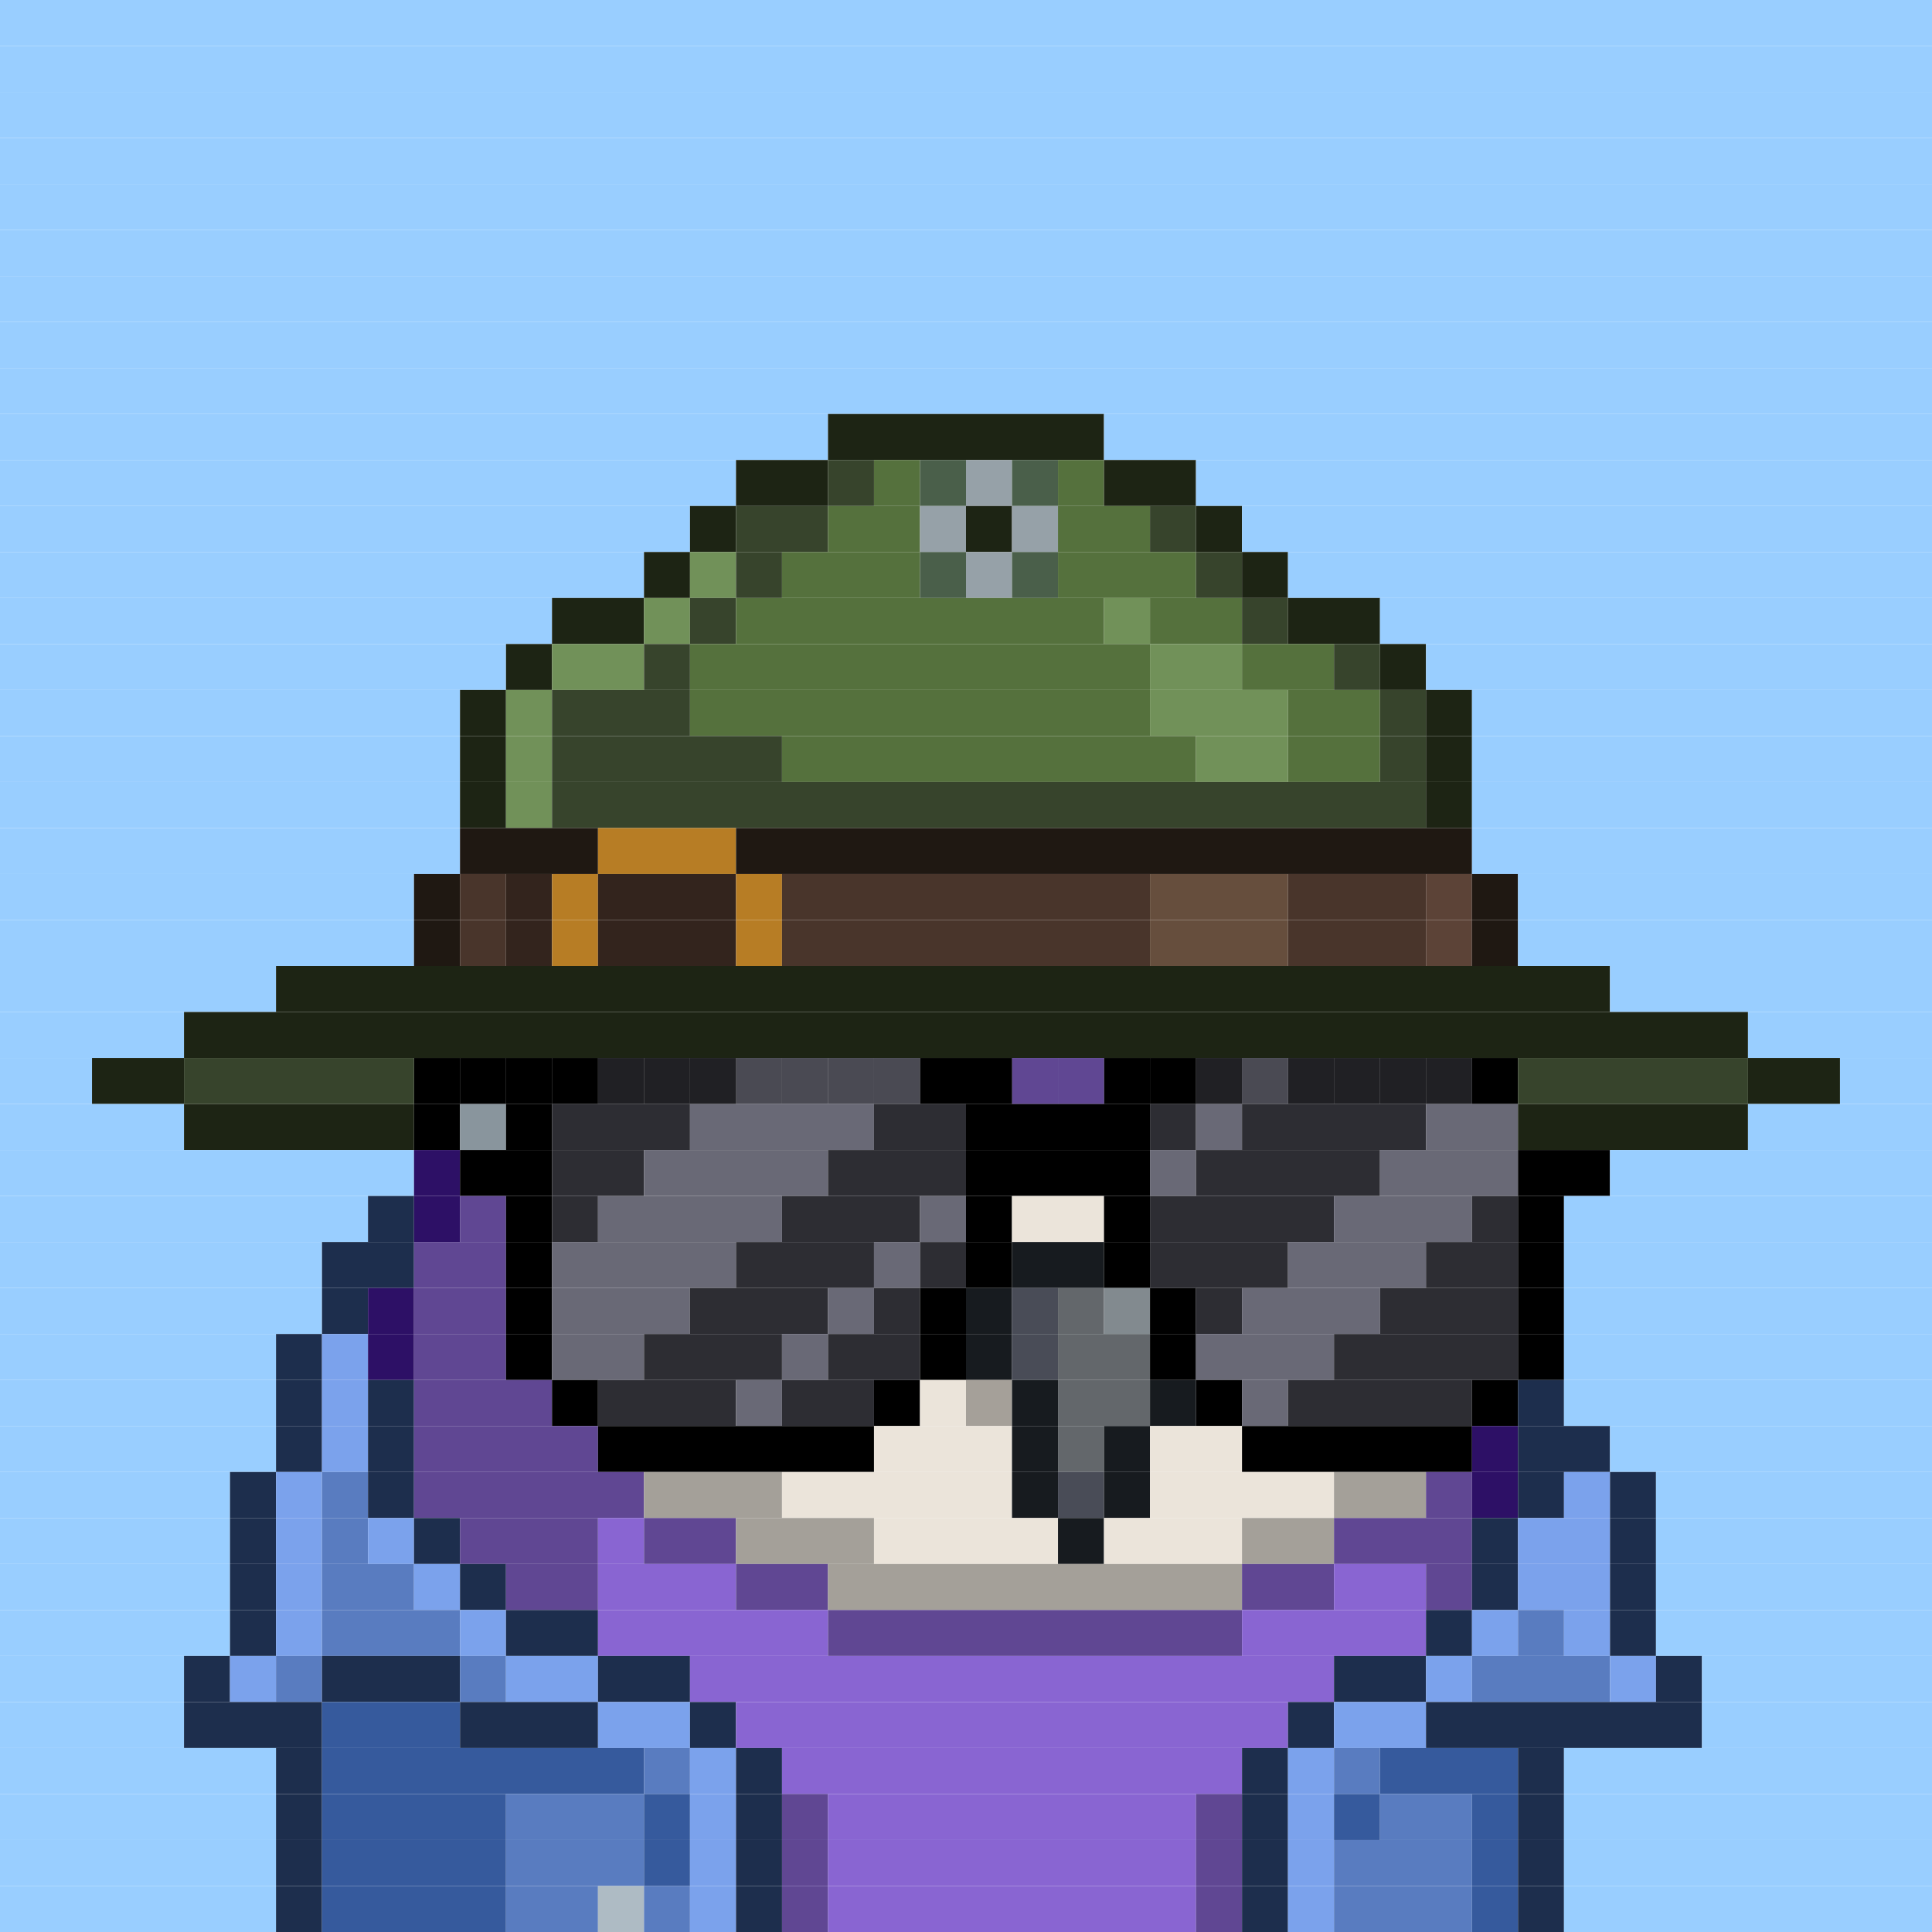 <svg id="bird-svg" xmlns="http://www.w3.org/2000/svg" preserveAspectRatio="xMinYMin meet" viewBox="0 0 42 42"> <rect class='c1' x='0' y='0' width='42'/><rect class='c1' x='0' y='1' width='42'/><rect class='c1' x='0' y='2' width='42'/><rect class='c1' x='0' y='3' width='42'/><rect class='c1' x='0' y='4' width='42'/><rect class='c1' x='0' y='5' width='42'/><rect class='c1' x='0' y='6' width='42'/><rect class='c1' x='0' y='7' width='42'/><rect class='c1' x='0' y='8' width='42'/><rect class='c1' x='0' y='9' width='18'/><rect class='c473' x='18' y='9' width='6'/><rect class='c1' x='24' y='9' width='18'/><rect class='c1' x='0' y='10' width='16'/><rect class='c473' x='16' y='10' width='2'/><rect class='c474' x='18' y='10' width='1'/><rect class='c475' x='19' y='10' width='1'/><rect class='c476' x='20' y='10' width='1'/><rect class='c477' x='21' y='10' width='1'/><rect class='c476' x='22' y='10' width='1'/><rect class='c475' x='23' y='10' width='1'/><rect class='c473' x='24' y='10' width='2'/><rect class='c1' x='26' y='10' width='16'/><rect class='c1' x='0' y='11' width='15'/><rect class='c473' x='15' y='11' width='1'/><rect class='c474' x='16' y='11' width='2'/><rect class='c475' x='18' y='11' width='2'/><rect class='c477' x='20' y='11' width='1'/><rect class='c473' x='21' y='11' width='1'/><rect class='c477' x='22' y='11' width='1'/><rect class='c475' x='23' y='11' width='2'/><rect class='c474' x='25' y='11' width='1'/><rect class='c473' x='26' y='11' width='1'/><rect class='c1' x='27' y='11' width='15'/><rect class='c1' x='0' y='12' width='14'/><rect class='c473' x='14' y='12' width='1'/><rect class='c478' x='15' y='12' width='1'/><rect class='c474' x='16' y='12' width='1'/><rect class='c475' x='17' y='12' width='3'/><rect class='c476' x='20' y='12' width='1'/><rect class='c477' x='21' y='12' width='1'/><rect class='c476' x='22' y='12' width='1'/><rect class='c475' x='23' y='12' width='3'/><rect class='c474' x='26' y='12' width='1'/><rect class='c473' x='27' y='12' width='1'/><rect class='c1' x='28' y='12' width='14'/><rect class='c1' x='0' y='13' width='12'/><rect class='c473' x='12' y='13' width='2'/><rect class='c478' x='14' y='13' width='1'/><rect class='c474' x='15' y='13' width='1'/><rect class='c475' x='16' y='13' width='8'/><rect class='c478' x='24' y='13' width='1'/><rect class='c475' x='25' y='13' width='2'/><rect class='c474' x='27' y='13' width='1'/><rect class='c473' x='28' y='13' width='2'/><rect class='c1' x='30' y='13' width='12'/><rect class='c1' x='0' y='14' width='11'/><rect class='c473' x='11' y='14' width='1'/><rect class='c478' x='12' y='14' width='2'/><rect class='c474' x='14' y='14' width='1'/><rect class='c475' x='15' y='14' width='10'/><rect class='c478' x='25' y='14' width='2'/><rect class='c475' x='27' y='14' width='2'/><rect class='c474' x='29' y='14' width='1'/><rect class='c473' x='30' y='14' width='1'/><rect class='c1' x='31' y='14' width='11'/><rect class='c1' x='0' y='15' width='10'/><rect class='c473' x='10' y='15' width='1'/><rect class='c478' x='11' y='15' width='1'/><rect class='c474' x='12' y='15' width='3'/><rect class='c475' x='15' y='15' width='10'/><rect class='c478' x='25' y='15' width='3'/><rect class='c475' x='28' y='15' width='2'/><rect class='c474' x='30' y='15' width='1'/><rect class='c473' x='31' y='15' width='1'/><rect class='c1' x='32' y='15' width='10'/><rect class='c1' x='0' y='16' width='10'/><rect class='c473' x='10' y='16' width='1'/><rect class='c478' x='11' y='16' width='1'/><rect class='c474' x='12' y='16' width='5'/><rect class='c475' x='17' y='16' width='9'/><rect class='c478' x='26' y='16' width='2'/><rect class='c475' x='28' y='16' width='2'/><rect class='c474' x='30' y='16' width='1'/><rect class='c473' x='31' y='16' width='1'/><rect class='c1' x='32' y='16' width='10'/><rect class='c1' x='0' y='17' width='10'/><rect class='c473' x='10' y='17' width='1'/><rect class='c478' x='11' y='17' width='1'/><rect class='c474' x='12' y='17' width='19'/><rect class='c473' x='31' y='17' width='1'/><rect class='c1' x='32' y='17' width='10'/><rect class='c1' x='0' y='18' width='10'/><rect class='c176' x='10' y='18' width='3'/><rect class='c479' x='13' y='18' width='3'/><rect class='c176' x='16' y='18' width='16'/><rect class='c1' x='32' y='18' width='10'/><rect class='c1' x='0' y='19' width='9'/><rect class='c176' x='9' y='19' width='1'/><rect class='c480' x='10' y='19' width='1'/><rect class='c481' x='11' y='19' width='1'/><rect class='c479' x='12' y='19' width='1'/><rect class='c481' x='13' y='19' width='3'/><rect class='c479' x='16' y='19' width='1'/><rect class='c480' x='17' y='19' width='8'/><rect class='c482' x='25' y='19' width='3'/><rect class='c480' x='28' y='19' width='3'/><rect class='c483' x='31' y='19' width='1'/><rect class='c176' x='32' y='19' width='1'/><rect class='c1' x='33' y='19' width='9'/><rect class='c1' x='0' y='20' width='9'/><rect class='c176' x='9' y='20' width='1'/><rect class='c480' x='10' y='20' width='1'/><rect class='c481' x='11' y='20' width='1'/><rect class='c479' x='12' y='20' width='1'/><rect class='c481' x='13' y='20' width='3'/><rect class='c479' x='16' y='20' width='1'/><rect class='c480' x='17' y='20' width='8'/><rect class='c482' x='25' y='20' width='3'/><rect class='c480' x='28' y='20' width='3'/><rect class='c483' x='31' y='20' width='1'/><rect class='c176' x='32' y='20' width='1'/><rect class='c1' x='33' y='20' width='9'/><rect class='c1' x='0' y='21' width='6'/><rect class='c473' x='6' y='21' width='29'/><rect class='c1' x='35' y='21' width='7'/><rect class='c1' x='0' y='22' width='4'/><rect class='c473' x='4' y='22' width='34'/><rect class='c1' x='38' y='22' width='4'/><rect class='c1' x='0' y='23' width='2'/><rect class='c473' x='2' y='23' width='2'/><rect class='c165' x='9' y='23' width='1'/><rect class='c474' x='4' y='23' width='5'/><rect class='c165' x='32' y='23' width='1'/><rect class='c383' x='31' y='23' width='1'/><rect class='c383' x='30' y='23' width='1'/><rect class='c383' x='29' y='23' width='1'/><rect class='c383' x='28' y='23' width='1'/><rect class='c384' x='27' y='23' width='1'/><rect class='c383' x='26' y='23' width='1'/><rect class='c165' x='25' y='23' width='1'/><rect class='c165' x='24' y='23' width='1'/><rect class='c233' x='23' y='23' width='1'/><rect class='c233' x='22' y='23' width='1'/><rect class='c165' x='21' y='23' width='1'/><rect class='c165' x='20' y='23' width='1'/><rect class='c384' x='19' y='23' width='1'/><rect class='c384' x='18' y='23' width='1'/><rect class='c384' x='17' y='23' width='1'/><rect class='c384' x='16' y='23' width='1'/><rect class='c383' x='15' y='23' width='1'/><rect class='c383' x='14' y='23' width='1'/><rect class='c383' x='13' y='23' width='1'/><rect class='c165' x='12' y='23' width='1'/><rect class='c165' x='11' y='23' width='1'/><rect class='c165' x='10' y='23' width='1'/><rect class='c865' x='9' y='23' width='24'/><rect class='c474' x='33' y='23' width='5'/><rect class='c473' x='38' y='23' width='2'/><rect class='c1' x='40' y='23' width='2'/><rect class='c1' x='0' y='24' width='4'/><rect class='c473' x='4' y='24' width='5'/><rect class='c165' x='9' y='24' width='1'/><rect class='c401' x='10' y='24' width='1'/><rect class='c165' x='11' y='24' width='1'/><rect class='c383' x='12' y='24' width='3'/><rect class='c384' x='15' y='24' width='4'/><rect class='c383' x='19' y='24' width='2'/><rect class='c165' x='21' y='24' width='4'/><rect class='c383' x='25' y='24' width='1'/><rect class='c384' x='26' y='24' width='1'/><rect class='c383' x='27' y='24' width='4'/><rect class='c384' x='31' y='24' width='2'/><rect class='c473' x='33' y='24' width='5'/><rect class='c1' x='38' y='24' width='4'/><rect class='c1' x='0' y='25' width='9'/><rect class='c231' x='9' y='25' width='1'/><rect class='c165' x='10' y='25' width='2'/><rect class='c383' x='12' y='25' width='2'/><rect class='c384' x='14' y='25' width='4'/><rect class='c383' x='18' y='25' width='3'/><rect class='c165' x='21' y='25' width='4'/><rect class='c384' x='25' y='25' width='1'/><rect class='c383' x='26' y='25' width='4'/><rect class='c384' x='30' y='25' width='3'/><rect class='c165' x='33' y='25' width='2'/><rect class='c1' x='35' y='25' width='7'/><rect class='c1' x='0' y='26' width='8'/><rect class='c856' x='8' y='26' width='1'/><rect class='c231' x='9' y='26' width='1'/><rect class='c232' x='10' y='26' width='1'/><rect class='c165' x='11' y='26' width='1'/><rect class='c383' x='12' y='26' width='1'/><rect class='c384' x='13' y='26' width='4'/><rect class='c383' x='17' y='26' width='3'/><rect class='c384' x='20' y='26' width='1'/><rect class='c165' x='21' y='26' width='1'/><rect class='c213' x='22' y='26' width='2'/><rect class='c165' x='24' y='26' width='1'/><rect class='c383' x='25' y='26' width='4'/><rect class='c384' x='29' y='26' width='3'/><rect class='c383' x='32' y='26' width='1'/><rect class='c165' x='33' y='26' width='1'/><rect class='c1' x='34' y='26' width='8'/><rect class='c1' x='0' y='27' width='7'/><rect class='c856' x='7' y='27' width='2'/><rect class='c232' x='9' y='27' width='2'/><rect class='c165' x='11' y='27' width='1'/><rect class='c384' x='12' y='27' width='4'/><rect class='c383' x='16' y='27' width='3'/><rect class='c384' x='19' y='27' width='1'/><rect class='c383' x='20' y='27' width='1'/><rect class='c165' x='21' y='27' width='1'/><rect class='c140' x='22' y='27' width='2'/><rect class='c165' x='24' y='27' width='1'/><rect class='c383' x='25' y='27' width='3'/><rect class='c384' x='28' y='27' width='3'/><rect class='c383' x='31' y='27' width='2'/><rect class='c165' x='33' y='27' width='1'/><rect class='c1' x='34' y='27' width='8'/><rect class='c1' x='0' y='28' width='7'/><rect class='c856' x='7' y='28' width='1'/><rect class='c231' x='8' y='28' width='1'/><rect class='c232' x='9' y='28' width='2'/><rect class='c165' x='11' y='28' width='1'/><rect class='c384' x='12' y='28' width='3'/><rect class='c383' x='15' y='28' width='3'/><rect class='c384' x='18' y='28' width='1'/><rect class='c383' x='19' y='28' width='1'/><rect class='c165' x='20' y='28' width='1'/><rect class='c140' x='21' y='28' width='1'/><rect class='c141' x='22' y='28' width='1'/><rect class='c142' x='23' y='28' width='1'/><rect class='c143' x='24' y='28' width='1'/><rect class='c165' x='25' y='28' width='1'/><rect class='c383' x='26' y='28' width='1'/><rect class='c384' x='27' y='28' width='3'/><rect class='c383' x='30' y='28' width='3'/><rect class='c165' x='33' y='28' width='1'/><rect class='c1' x='34' y='28' width='8'/><rect class='c1' x='0' y='29' width='6'/><rect class='c856' x='6' y='29' width='1'/><rect class='c857' x='7' y='29' width='1'/><rect class='c231' x='8' y='29' width='1'/><rect class='c232' x='9' y='29' width='2'/><rect class='c165' x='11' y='29' width='1'/><rect class='c384' x='12' y='29' width='2'/><rect class='c383' x='14' y='29' width='3'/><rect class='c384' x='17' y='29' width='1'/><rect class='c383' x='18' y='29' width='2'/><rect class='c165' x='20' y='29' width='1'/><rect class='c140' x='21' y='29' width='1'/><rect class='c141' x='22' y='29' width='1'/><rect class='c142' x='23' y='29' width='2'/><rect class='c165' x='25' y='29' width='1'/><rect class='c384' x='26' y='29' width='3'/><rect class='c383' x='29' y='29' width='4'/><rect class='c165' x='33' y='29' width='1'/><rect class='c1' x='34' y='29' width='8'/><rect class='c1' x='0' y='30' width='6'/><rect class='c856' x='6' y='30' width='1'/><rect class='c857' x='7' y='30' width='1'/><rect class='c856' x='8' y='30' width='1'/><rect class='c232' x='9' y='30' width='3'/><rect class='c165' x='12' y='30' width='1'/><rect class='c383' x='13' y='30' width='3'/><rect class='c384' x='16' y='30' width='1'/><rect class='c383' x='17' y='30' width='2'/><rect class='c165' x='19' y='30' width='1'/><rect class='c213' x='21' y='30' width='1'/><rect class='c213' x='20' y='30' width='1'/><rect class='c865' x='21' y='30' width='1'/><rect class='c140' x='22' y='30' width='1'/><rect class='c142' x='23' y='30' width='2'/><rect class='c140' x='25' y='30' width='1'/><rect class='c165' x='26' y='30' width='1'/><rect class='c384' x='27' y='30' width='1'/><rect class='c383' x='28' y='30' width='4'/><rect class='c165' x='32' y='30' width='1'/><rect class='c856' x='33' y='30' width='1'/><rect class='c1' x='34' y='30' width='8'/><rect class='c1' x='0' y='31' width='6'/><rect class='c856' x='6' y='31' width='1'/><rect class='c857' x='7' y='31' width='1'/><rect class='c856' x='8' y='31' width='1'/><rect class='c232' x='9' y='31' width='4'/><rect class='c165' x='13' y='31' width='6'/><rect class='c213' x='19' y='31' width='3'/><rect class='c140' x='22' y='31' width='1'/><rect class='c142' x='23' y='31' width='1'/><rect class='c140' x='24' y='31' width='1'/><rect class='c213' x='25' y='31' width='2'/><rect class='c165' x='27' y='31' width='5'/><rect class='c231' x='32' y='31' width='1'/><rect class='c856' x='33' y='31' width='2'/><rect class='c1' x='35' y='31' width='7'/><rect class='c1' x='0' y='32' width='5'/><rect class='c856' x='5' y='32' width='1'/><rect class='c857' x='6' y='32' width='1'/><rect class='c858' x='7' y='32' width='1'/><rect class='c856' x='8' y='32' width='1'/><rect class='c232' x='9' y='32' width='5'/><rect class='c212' x='14' y='32' width='3'/><rect class='c213' x='17' y='32' width='5'/><rect class='c140' x='22' y='32' width='1'/><rect class='c141' x='23' y='32' width='1'/><rect class='c140' x='24' y='32' width='1'/><rect class='c213' x='25' y='32' width='4'/><rect class='c212' x='29' y='32' width='2'/><rect class='c232' x='31' y='32' width='1'/><rect class='c231' x='32' y='32' width='1'/><rect class='c856' x='33' y='32' width='1'/><rect class='c857' x='34' y='32' width='1'/><rect class='c856' x='35' y='32' width='1'/><rect class='c1' x='36' y='32' width='6'/><rect class='c1' x='0' y='33' width='5'/><rect class='c856' x='5' y='33' width='1'/><rect class='c857' x='6' y='33' width='1'/><rect class='c858' x='7' y='33' width='1'/><rect class='c857' x='8' y='33' width='1'/><rect class='c856' x='9' y='33' width='1'/><rect class='c232' x='10' y='33' width='3'/><rect class='c233' x='13' y='33' width='1'/><rect class='c232' x='14' y='33' width='2'/><rect class='c212' x='16' y='33' width='3'/><rect class='c213' x='19' y='33' width='4'/><rect class='c140' x='23' y='33' width='1'/><rect class='c213' x='24' y='33' width='3'/><rect class='c212' x='27' y='33' width='2'/><rect class='c232' x='29' y='33' width='3'/><rect class='c856' x='32' y='33' width='1'/><rect class='c857' x='33' y='33' width='2'/><rect class='c856' x='35' y='33' width='1'/><rect class='c1' x='36' y='33' width='6'/><rect class='c1' x='0' y='34' width='5'/><rect class='c856' x='5' y='34' width='1'/><rect class='c857' x='6' y='34' width='1'/><rect class='c858' x='7' y='34' width='2'/><rect class='c857' x='9' y='34' width='1'/><rect class='c856' x='10' y='34' width='1'/><rect class='c232' x='11' y='34' width='2'/><rect class='c233' x='13' y='34' width='3'/><rect class='c232' x='16' y='34' width='2'/><rect class='c212' x='18' y='34' width='9'/><rect class='c232' x='27' y='34' width='2'/><rect class='c233' x='29' y='34' width='2'/><rect class='c232' x='31' y='34' width='1'/><rect class='c856' x='32' y='34' width='1'/><rect class='c857' x='33' y='34' width='2'/><rect class='c856' x='35' y='34' width='1'/><rect class='c1' x='36' y='34' width='6'/><rect class='c1' x='0' y='35' width='5'/><rect class='c856' x='5' y='35' width='1'/><rect class='c857' x='6' y='35' width='1'/><rect class='c858' x='7' y='35' width='3'/><rect class='c857' x='10' y='35' width='1'/><rect class='c856' x='11' y='35' width='2'/><rect class='c233' x='13' y='35' width='5'/><rect class='c232' x='18' y='35' width='9'/><rect class='c233' x='27' y='35' width='4'/><rect class='c856' x='31' y='35' width='1'/><rect class='c857' x='32' y='35' width='1'/><rect class='c858' x='33' y='35' width='1'/><rect class='c857' x='34' y='35' width='1'/><rect class='c856' x='35' y='35' width='1'/><rect class='c1' x='36' y='35' width='6'/><rect class='c1' x='0' y='36' width='4'/><rect class='c856' x='4' y='36' width='1'/><rect class='c857' x='5' y='36' width='1'/><rect class='c858' x='6' y='36' width='1'/><rect class='c856' x='7' y='36' width='3'/><rect class='c858' x='10' y='36' width='1'/><rect class='c857' x='11' y='36' width='2'/><rect class='c856' x='13' y='36' width='2'/><rect class='c233' x='15' y='36' width='14'/><rect class='c856' x='29' y='36' width='2'/><rect class='c857' x='31' y='36' width='1'/><rect class='c858' x='32' y='36' width='3'/><rect class='c857' x='35' y='36' width='1'/><rect class='c856' x='36' y='36' width='1'/><rect class='c1' x='37' y='36' width='5'/><rect class='c1' x='0' y='37' width='4'/><rect class='c856' x='4' y='37' width='3'/><rect class='c859' x='7' y='37' width='3'/><rect class='c856' x='10' y='37' width='3'/><rect class='c857' x='13' y='37' width='2'/><rect class='c856' x='15' y='37' width='1'/><rect class='c233' x='16' y='37' width='12'/><rect class='c856' x='28' y='37' width='1'/><rect class='c857' x='29' y='37' width='2'/><rect class='c856' x='31' y='37' width='6'/><rect class='c1' x='37' y='37' width='5'/><rect class='c1' x='0' y='38' width='6'/><rect class='c856' x='6' y='38' width='1'/><rect class='c859' x='7' y='38' width='7'/><rect class='c858' x='14' y='38' width='1'/><rect class='c857' x='15' y='38' width='1'/><rect class='c856' x='16' y='38' width='1'/><rect class='c233' x='17' y='38' width='10'/><rect class='c856' x='27' y='38' width='1'/><rect class='c857' x='28' y='38' width='1'/><rect class='c858' x='29' y='38' width='1'/><rect class='c859' x='30' y='38' width='3'/><rect class='c856' x='33' y='38' width='1'/><rect class='c1' x='34' y='38' width='8'/><rect class='c1' x='0' y='39' width='6'/><rect class='c856' x='6' y='39' width='1'/><rect class='c859' x='7' y='39' width='4'/><rect class='c858' x='11' y='39' width='3'/><rect class='c859' x='14' y='39' width='1'/><rect class='c857' x='15' y='39' width='1'/><rect class='c233' x='17' y='39' width='1'/><rect class='c856' x='16' y='39' width='1'/><rect class='c865' x='17' y='39' width='1'/><rect class='c233' x='26' y='39' width='1'/><rect class='c233' x='18' y='39' width='8'/><rect class='c865' x='26' y='39' width='1'/><rect class='c856' x='27' y='39' width='1'/><rect class='c857' x='28' y='39' width='1'/><rect class='c859' x='29' y='39' width='1'/><rect class='c858' x='30' y='39' width='2'/><rect class='c859' x='32' y='39' width='1'/><rect class='c856' x='33' y='39' width='1'/><rect class='c1' x='34' y='39' width='8'/><rect class='c1' x='0' y='40' width='6'/><rect class='c856' x='6' y='40' width='1'/><rect class='c859' x='7' y='40' width='4'/><rect class='c858' x='11' y='40' width='3'/><rect class='c859' x='14' y='40' width='1'/><rect class='c857' x='15' y='40' width='1'/><rect class='c233' x='17' y='40' width='1'/><rect class='c856' x='16' y='40' width='1'/><rect class='c865' x='17' y='40' width='1'/><rect class='c233' x='26' y='40' width='1'/><rect class='c233' x='18' y='40' width='8'/><rect class='c865' x='26' y='40' width='1'/><rect class='c856' x='27' y='40' width='1'/><rect class='c857' x='28' y='40' width='1'/><rect class='c858' x='29' y='40' width='3'/><rect class='c859' x='32' y='40' width='1'/><rect class='c856' x='33' y='40' width='1'/><rect class='c1' x='34' y='40' width='8'/><rect class='c1' x='0' y='41' width='6'/><rect class='c856' x='6' y='41' width='1'/><rect class='c859' x='7' y='41' width='4'/><rect class='c858' x='11' y='41' width='2'/><rect class='c860' x='13' y='41' width='1'/><rect class='c858' x='14' y='41' width='1'/><rect class='c857' x='15' y='41' width='1'/><rect class='c233' x='17' y='41' width='1'/><rect class='c856' x='16' y='41' width='1'/><rect class='c865' x='17' y='41' width='1'/><rect class='c233' x='26' y='41' width='1'/><rect class='c233' x='18' y='41' width='8'/><rect class='c865' x='26' y='41' width='1'/><rect class='c856' x='27' y='41' width='1'/><rect class='c857' x='28' y='41' width='1'/><rect class='c858' x='29' y='41' width='3'/><rect class='c859' x='32' y='41' width='1'/><rect class='c856' x='33' y='41' width='1'/><rect class='c1' x='34' y='41' width='8'/><style>rect{height:1px;} #bird-svg{shape-rendering: crispedges;} .c1{fill:rgb(153,206,255)}.c140{fill:rgb(23,27,31)}.c141{fill:rgb(73,76,87)}.c142{fill:rgb(99,103,107)}.c143{fill:rgb(130,138,143)}.c165{fill:rgb(0,0,0)}.c176{fill:rgb(31,24,18)}.c212{fill:rgb(164,160,153)}.c213{fill:rgb(235,228,218)}.c231{fill:rgb(45,16,102)}.c232{fill:rgb(96,71,147)}.c233{fill:rgb(137,101,210)}.c383{fill:rgb(45,45,51)}.c384{fill:rgb(105,105,118)}.c401{fill:rgb(137,149,157)}.c473{fill:rgb(29,36,20)}.c474{fill:rgb(55,68,44)}.c475{fill:rgb(85,113,61)}.c476{fill:rgb(74,95,74)}.c477{fill:rgb(150,161,168)}.c478{fill:rgb(113,145,89)}.c479{fill:rgb(183,125,37)}.c480{fill:rgb(73,53,43)}.c481{fill:rgb(51,36,29)}.c482{fill:rgb(102,78,61)}.c483{fill:rgb(92,67,55)}.c856{fill:rgb(29,46,77)}.c857{fill:rgb(123,162,236)}.c858{fill:rgb(89,124,192)}.c859{fill:rgb(54,90,157)}.c860{fill:rgb(174,187,196)}.c865{fill:rgba(0,0,0,0.30)}</style></svg>